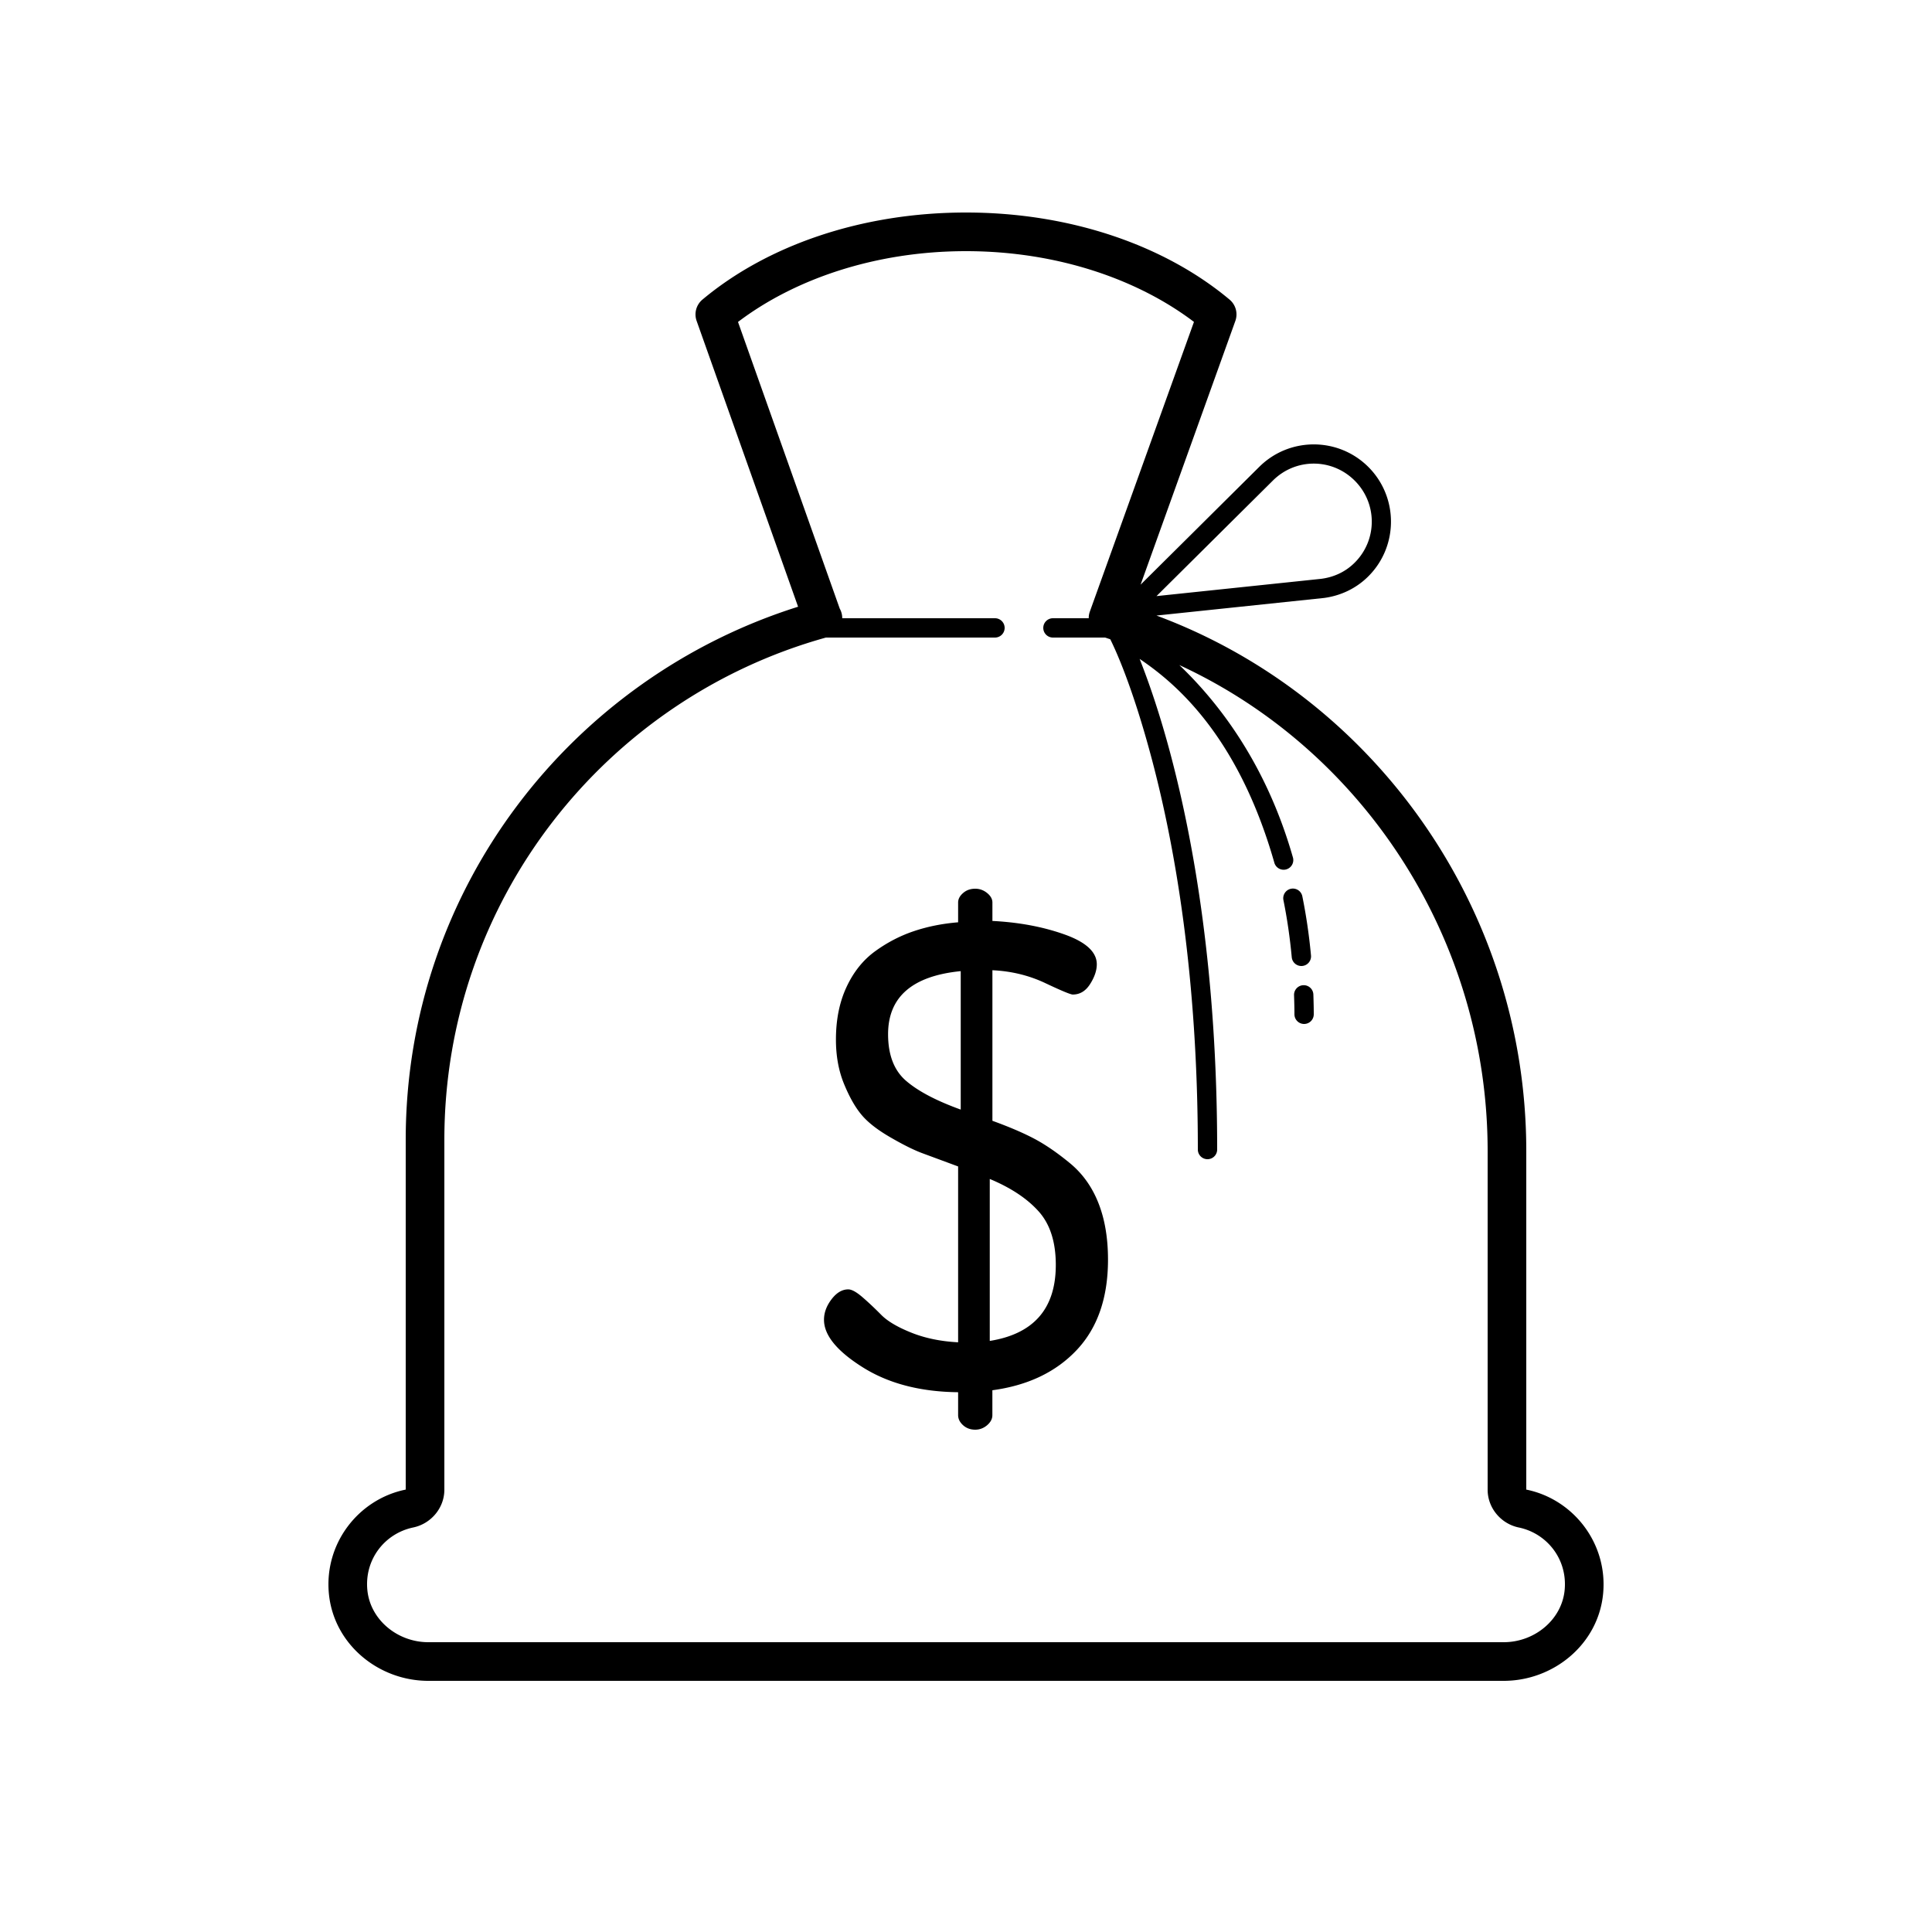 <svg fill="#000000" xmlns="http://www.w3.org/2000/svg"  viewBox="0 0 100 100" width="50px" height="50px"><path d="M 50 11 C 44.57 11 39.692 12.715 36.357 15.508 A 1 1 0 0 0 36.057 16.609 L 41.309 31.404 C 29.553 35.108 21 46.033 21 59 L 21 77.107 C 21 77.108 21.016 77.096 20.986 77.102 A 1 1 0 0 0 20.984 77.104 C 18.555 77.605 16.776 79.884 17.023 82.486 C 17.274 85.109 19.593 87 22.17 87 L 77.83 87 C 80.407 87 82.727 85.111 82.977 82.488 C 83.224 79.887 81.444 77.606 79.016 77.104 L 79.014 77.104 C 78.996 77.101 79 77.108 79 77.107 L 79 59.582 C 79 46.989 71.086 36.029 59.859 31.861 L 68.486 30.955 A 0.5 0.5 0 0 0 68.496 30.955 C 69.342 30.85 70.173 30.485 70.828 29.828 C 72.386 28.271 72.386 25.73 70.828 24.172 C 70.049 23.393 69.025 23.002 68 23.002 C 66.975 23.002 65.951 23.393 65.172 24.172 C 65.18 24.164 63.382 25.948 61.635 27.684 C 60.333 28.976 59.614 29.689 59.037 30.262 L 63.941 16.613 A 1 1 0 0 0 63.643 15.508 C 60.308 12.715 55.43 11 50 11 z M 50 13 C 54.72 13 58.899 14.461 61.799 16.662 L 56.408 31.662 A 1 1 0 0 0 56.352 32 L 54.5 32 A 0.5 0.5 0 1 0 54.5 33 L 57.197 33 C 57.289 33.026 57.376 33.061 57.467 33.088 C 57.685 33.525 58.602 35.439 59.641 39.377 C 60.818 43.837 62 50.544 62 59.5 A 0.5 0.5 0 1 0 63 59.5 C 63 50.456 61.807 43.663 60.609 39.123 C 60.024 36.903 59.439 35.251 58.988 34.105 C 60.688 35.258 64.032 37.911 65.955 44.637 A 0.5 0.5 0 1 0 66.916 44.363 C 65.524 39.495 63.045 36.338 61.043 34.424 C 70.489 38.778 77 48.528 77 59.582 L 77 77.107 C 77 78.065 77.703 78.875 78.609 79.062 C 80.064 79.363 81.139 80.697 80.986 82.299 C 80.84 83.834 79.431 85 77.83 85 L 22.17 85 C 20.569 85 19.161 83.834 19.014 82.297 C 18.861 80.696 19.934 79.364 21.387 79.062 L 21.389 79.061 C 22.295 78.874 23 78.064 23 77.107 L 23 59 C 23 46.595 31.36 36.173 42.742 33.002 C 42.743 33.002 42.745 33.002 42.746 33.002 A 1 1 0 0 0 42.756 33 L 51.5 33 A 0.5 0.5 0 1 0 51.5 32 L 43.594 32 A 1 1 0 0 0 43.465 31.502 L 38.199 16.664 C 41.099 14.462 45.279 13 50 13 z M 68 23.996 C 68.767 23.996 69.533 24.291 70.121 24.879 C 71.297 26.055 71.297 27.946 70.121 29.121 C 69.633 29.61 69.02 29.88 68.373 29.961 L 59.861 30.854 C 60.474 30.246 61.098 29.626 62.34 28.393 C 64.087 26.657 65.802 24.956 65.879 24.879 C 66.467 24.291 67.233 23.996 68 23.996 z M 66.912 45.992 A 0.5 0.5 0 0 0 66.432 46.6 C 66.619 47.526 66.764 48.507 66.861 49.547 A 0.5 0.5 0 1 0 67.857 49.453 C 67.757 48.379 67.605 47.362 67.41 46.4 A 0.5 0.5 0 0 0 66.912 45.992 z M 50.479 46 C 50.228 46 50.017 46.075 49.848 46.225 C 49.677 46.373 49.592 46.536 49.592 46.717 L 49.592 47.738 C 48.771 47.806 48.007 47.959 47.301 48.197 C 46.594 48.435 45.927 48.78 45.301 49.234 C 44.674 49.688 44.178 50.309 43.814 51.092 C 43.449 51.876 43.268 52.78 43.268 53.807 C 43.268 54.65 43.405 55.409 43.678 56.082 C 43.952 56.754 44.251 57.29 44.582 57.689 C 44.912 58.089 45.416 58.481 46.088 58.869 C 46.76 59.258 47.311 59.532 47.744 59.691 L 49.592 60.375 L 49.592 69.477 C 48.695 69.431 47.889 69.265 47.176 68.98 C 46.462 68.695 45.94 68.388 45.613 68.057 C 45.286 67.726 44.965 67.423 44.65 67.15 C 44.334 66.876 44.086 66.738 43.906 66.738 C 43.588 66.738 43.3 66.91 43.039 67.252 C 42.778 67.595 42.65 67.948 42.65 68.312 C 42.65 69.109 43.315 69.928 44.65 70.768 C 45.983 71.609 47.632 72.04 49.592 72.061 L 49.592 73.246 C 49.592 73.438 49.677 73.613 49.848 73.768 C 50.019 73.923 50.228 74 50.479 74 C 50.706 74 50.912 73.923 51.094 73.768 C 51.276 73.612 51.365 73.439 51.365 73.248 L 51.365 71.959 C 53.2 71.712 54.658 71.017 55.734 69.873 C 56.81 68.73 57.35 67.171 57.35 65.197 C 57.35 64.08 57.184 63.104 56.855 62.271 C 56.527 61.439 56.041 60.755 55.395 60.219 C 54.748 59.684 54.137 59.262 53.559 58.953 C 52.981 58.646 52.251 58.332 51.367 58.012 L 51.367 50.219 C 52.347 50.265 53.258 50.486 54.098 50.883 C 54.938 51.28 55.413 51.477 55.527 51.477 C 55.895 51.477 56.194 51.297 56.424 50.934 C 56.654 50.572 56.77 50.23 56.77 49.912 C 56.77 49.278 56.211 48.762 55.094 48.365 C 53.977 47.968 52.735 47.737 51.367 47.668 L 51.367 46.715 C 51.367 46.534 51.276 46.371 51.094 46.223 C 50.912 46.075 50.707 46 50.479 46 z M 49.727 50.266 L 49.727 57.432 C 48.462 56.975 47.519 56.479 46.898 55.943 C 46.277 55.408 45.967 54.603 45.967 53.531 C 45.967 51.603 47.219 50.515 49.727 50.266 z M 67.457 50.994 A 0.5 0.5 0 0 0 66.98 51.516 C 66.99 51.846 67 52.17 67 52.5 A 0.5 0.5 0 1 0 68 52.5 C 68 52.15 67.99 51.814 67.98 51.484 A 0.5 0.5 0 0 0 67.457 50.994 z M 51.23 61.023 C 52.324 61.479 53.167 62.039 53.76 62.701 C 54.353 63.363 54.648 64.286 54.648 65.473 C 54.648 67.731 53.509 69.042 51.23 69.406 L 51.23 61.023 z"/></svg>